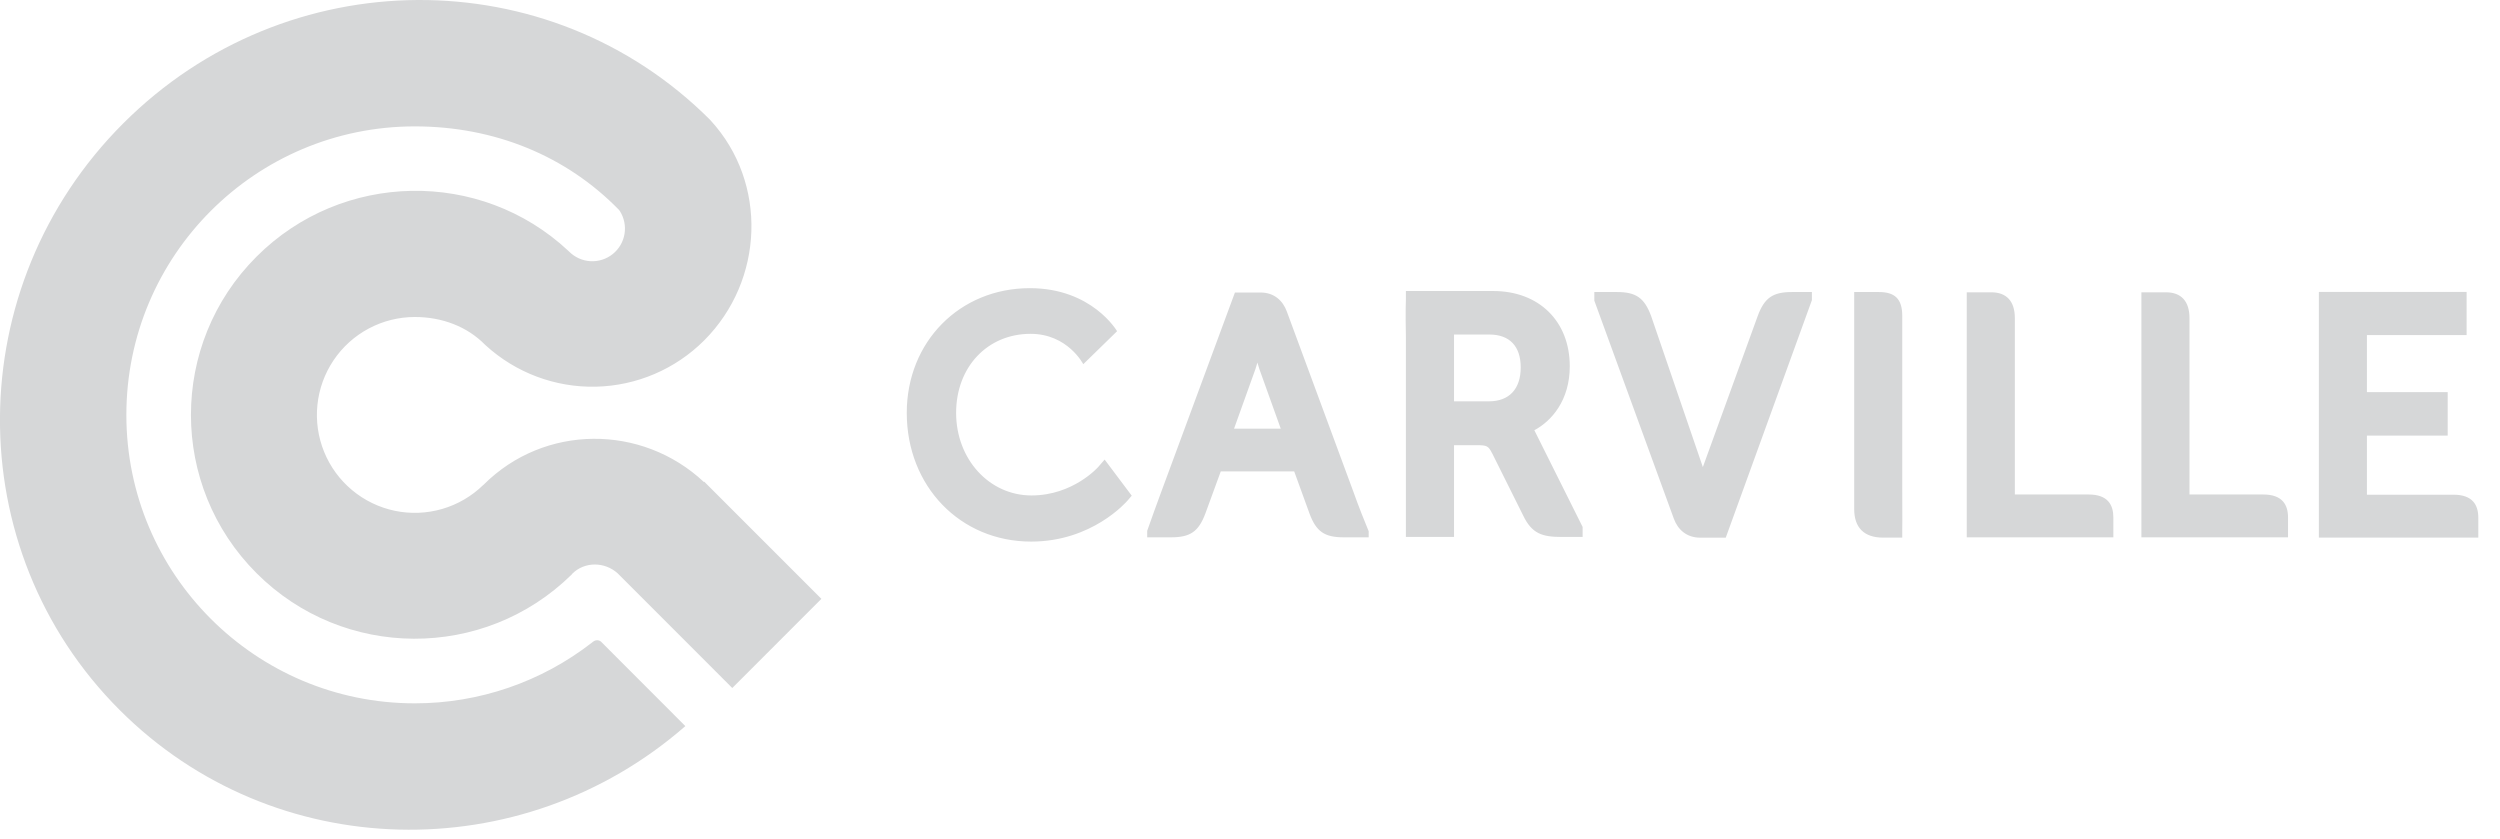 <svg width="143" height="48" viewBox="0 0 143 48" fill="none" xmlns="http://www.w3.org/2000/svg">
<g clip-path="url(#clip0_53796_14879)">
<path d="M119.467 28.285H115.249V18.196C115.249 17.218 114.764 16.72 113.903 16.72H112.498V30.736H120.884V29.599C120.884 28.884 120.574 28.285 119.467 28.285ZM108.809 28.073V18.07C108.809 17.084 108.376 16.704 107.467 16.704H106.06V29.119C106.06 30.189 106.633 30.752 107.714 30.752L108.809 30.749V30.278C108.809 30.278 108.82 29.59 108.809 28.073ZM100.54 18.079L97.403 26.717L94.444 18.076C94.06 17.039 93.582 16.704 92.485 16.704H91.196V17.199C91.196 17.199 95.516 29.05 95.743 29.667C95.969 30.287 96.466 30.755 97.256 30.755H98.713L103.641 17.167V16.704H102.501C101.398 16.704 100.923 17.039 100.54 18.079ZM83.17 22.956V19.135H85.188C86.35 19.135 86.985 19.805 86.985 21.017C86.985 22.252 86.324 22.956 85.167 22.956H83.17ZM87.764 24.61C88.747 24.086 89.791 22.903 89.791 20.951C89.791 18.377 88.031 16.646 85.413 16.646H80.417V17.124C80.417 17.124 80.386 17.789 80.417 19.254V30.711H83.17V25.465H84.462C85.057 25.465 85.134 25.504 85.352 25.935V25.929L87.118 29.472C87.623 30.534 88.215 30.714 89.342 30.714H90.526V30.141L87.764 24.61ZM62.827 26.701C62.812 26.719 61.384 28.34 59 28.34C56.585 28.34 54.69 26.266 54.69 23.616C54.69 20.998 56.476 19.095 58.948 19.095C61.076 19.095 61.963 20.832 61.963 20.832C62.305 20.505 63.897 18.945 63.897 18.945C63.897 18.945 62.472 16.483 58.908 16.483C54.894 16.483 51.867 19.551 51.867 23.616C51.867 27.815 54.924 30.979 58.983 30.979C62.466 30.979 64.422 28.716 64.505 28.623L64.735 28.352L63.185 26.287L62.827 26.701ZM140.34 28.297H135.388V24.916H140.008V22.429H135.388V19.167H141.09V16.7H132.639V30.751H141.759V29.612C141.759 28.896 141.445 28.297 140.342 28.297M70.588 24.519L71.813 21.104C71.852 20.988 71.886 20.868 71.924 20.74L72.037 21.113L73.259 24.519H70.588ZM78.289 30.388C78.081 29.888 77.698 28.934 77.416 28.134L73.605 17.815C73.38 17.201 72.886 16.732 72.103 16.732H70.638L66.383 28.244C66.216 28.678 65.828 29.777 65.62 30.361V30.735H66.987C68.087 30.735 68.558 30.406 68.946 29.375L69.828 26.963H74.028L74.904 29.375C75.285 30.406 75.762 30.735 76.859 30.735H78.289V30.388ZM129.46 28.285H125.238V18.196C125.238 17.218 124.754 16.72 123.894 16.72H122.488V30.736H130.875V29.599C130.875 28.884 130.562 28.285 129.458 28.285M35.323 32.788L41.886 39.354L46.984 34.255L40.283 27.552L40.265 27.572C36.709 24.241 31.131 24.26 27.665 27.724L27.644 27.745L27.64 27.743C26.983 28.384 26.178 28.854 25.297 29.111C24.415 29.368 23.484 29.405 22.585 29.218C21.686 29.03 20.847 28.625 20.142 28.037C19.436 27.449 18.886 26.697 18.54 25.847C18.194 24.996 18.062 24.074 18.156 23.161C18.25 22.247 18.567 21.371 19.079 20.609C19.591 19.847 20.283 19.222 21.093 18.791C21.904 18.359 22.808 18.133 23.726 18.132C25.291 18.132 26.722 18.681 27.74 19.715L27.782 19.754C29.501 21.324 31.759 22.171 34.086 22.119C36.413 22.066 38.63 21.119 40.277 19.474C43.717 16.031 43.91 10.458 40.665 6.908L40.614 6.851C31.401 -2.362 16.379 -2.272 7.051 7.055C-2.273 16.378 -2.363 31.405 6.844 40.612C15.663 49.436 29.826 49.721 39.202 41.533L34.424 36.749C34.424 36.749 34.2 36.458 33.865 36.752C30.967 39.009 27.399 40.233 23.726 40.231C14.617 40.231 7.228 32.845 7.228 23.734C7.228 14.614 14.617 7.229 23.726 7.229C28.306 7.229 32.404 8.928 35.403 12.002L35.457 12.074C35.703 12.463 35.798 12.929 35.722 13.383C35.646 13.837 35.406 14.247 35.046 14.534C34.687 14.821 34.234 14.966 33.774 14.94C33.315 14.914 32.881 14.719 32.556 14.393L32.505 14.345C27.483 9.652 19.57 9.783 14.673 14.681C9.672 19.677 9.672 27.783 14.673 32.785C19.643 37.757 27.686 37.783 32.689 32.874H32.693C32.708 32.856 32.722 32.836 32.735 32.816C33.445 32.109 34.588 32.13 35.323 32.788Z" fill="#D6D7D8"/>
</g>
<defs>
<clipPath id="clip0_53796_14879">
<rect width="143" height="48" fill="white"/>
</clipPath>
</defs>
</svg>
